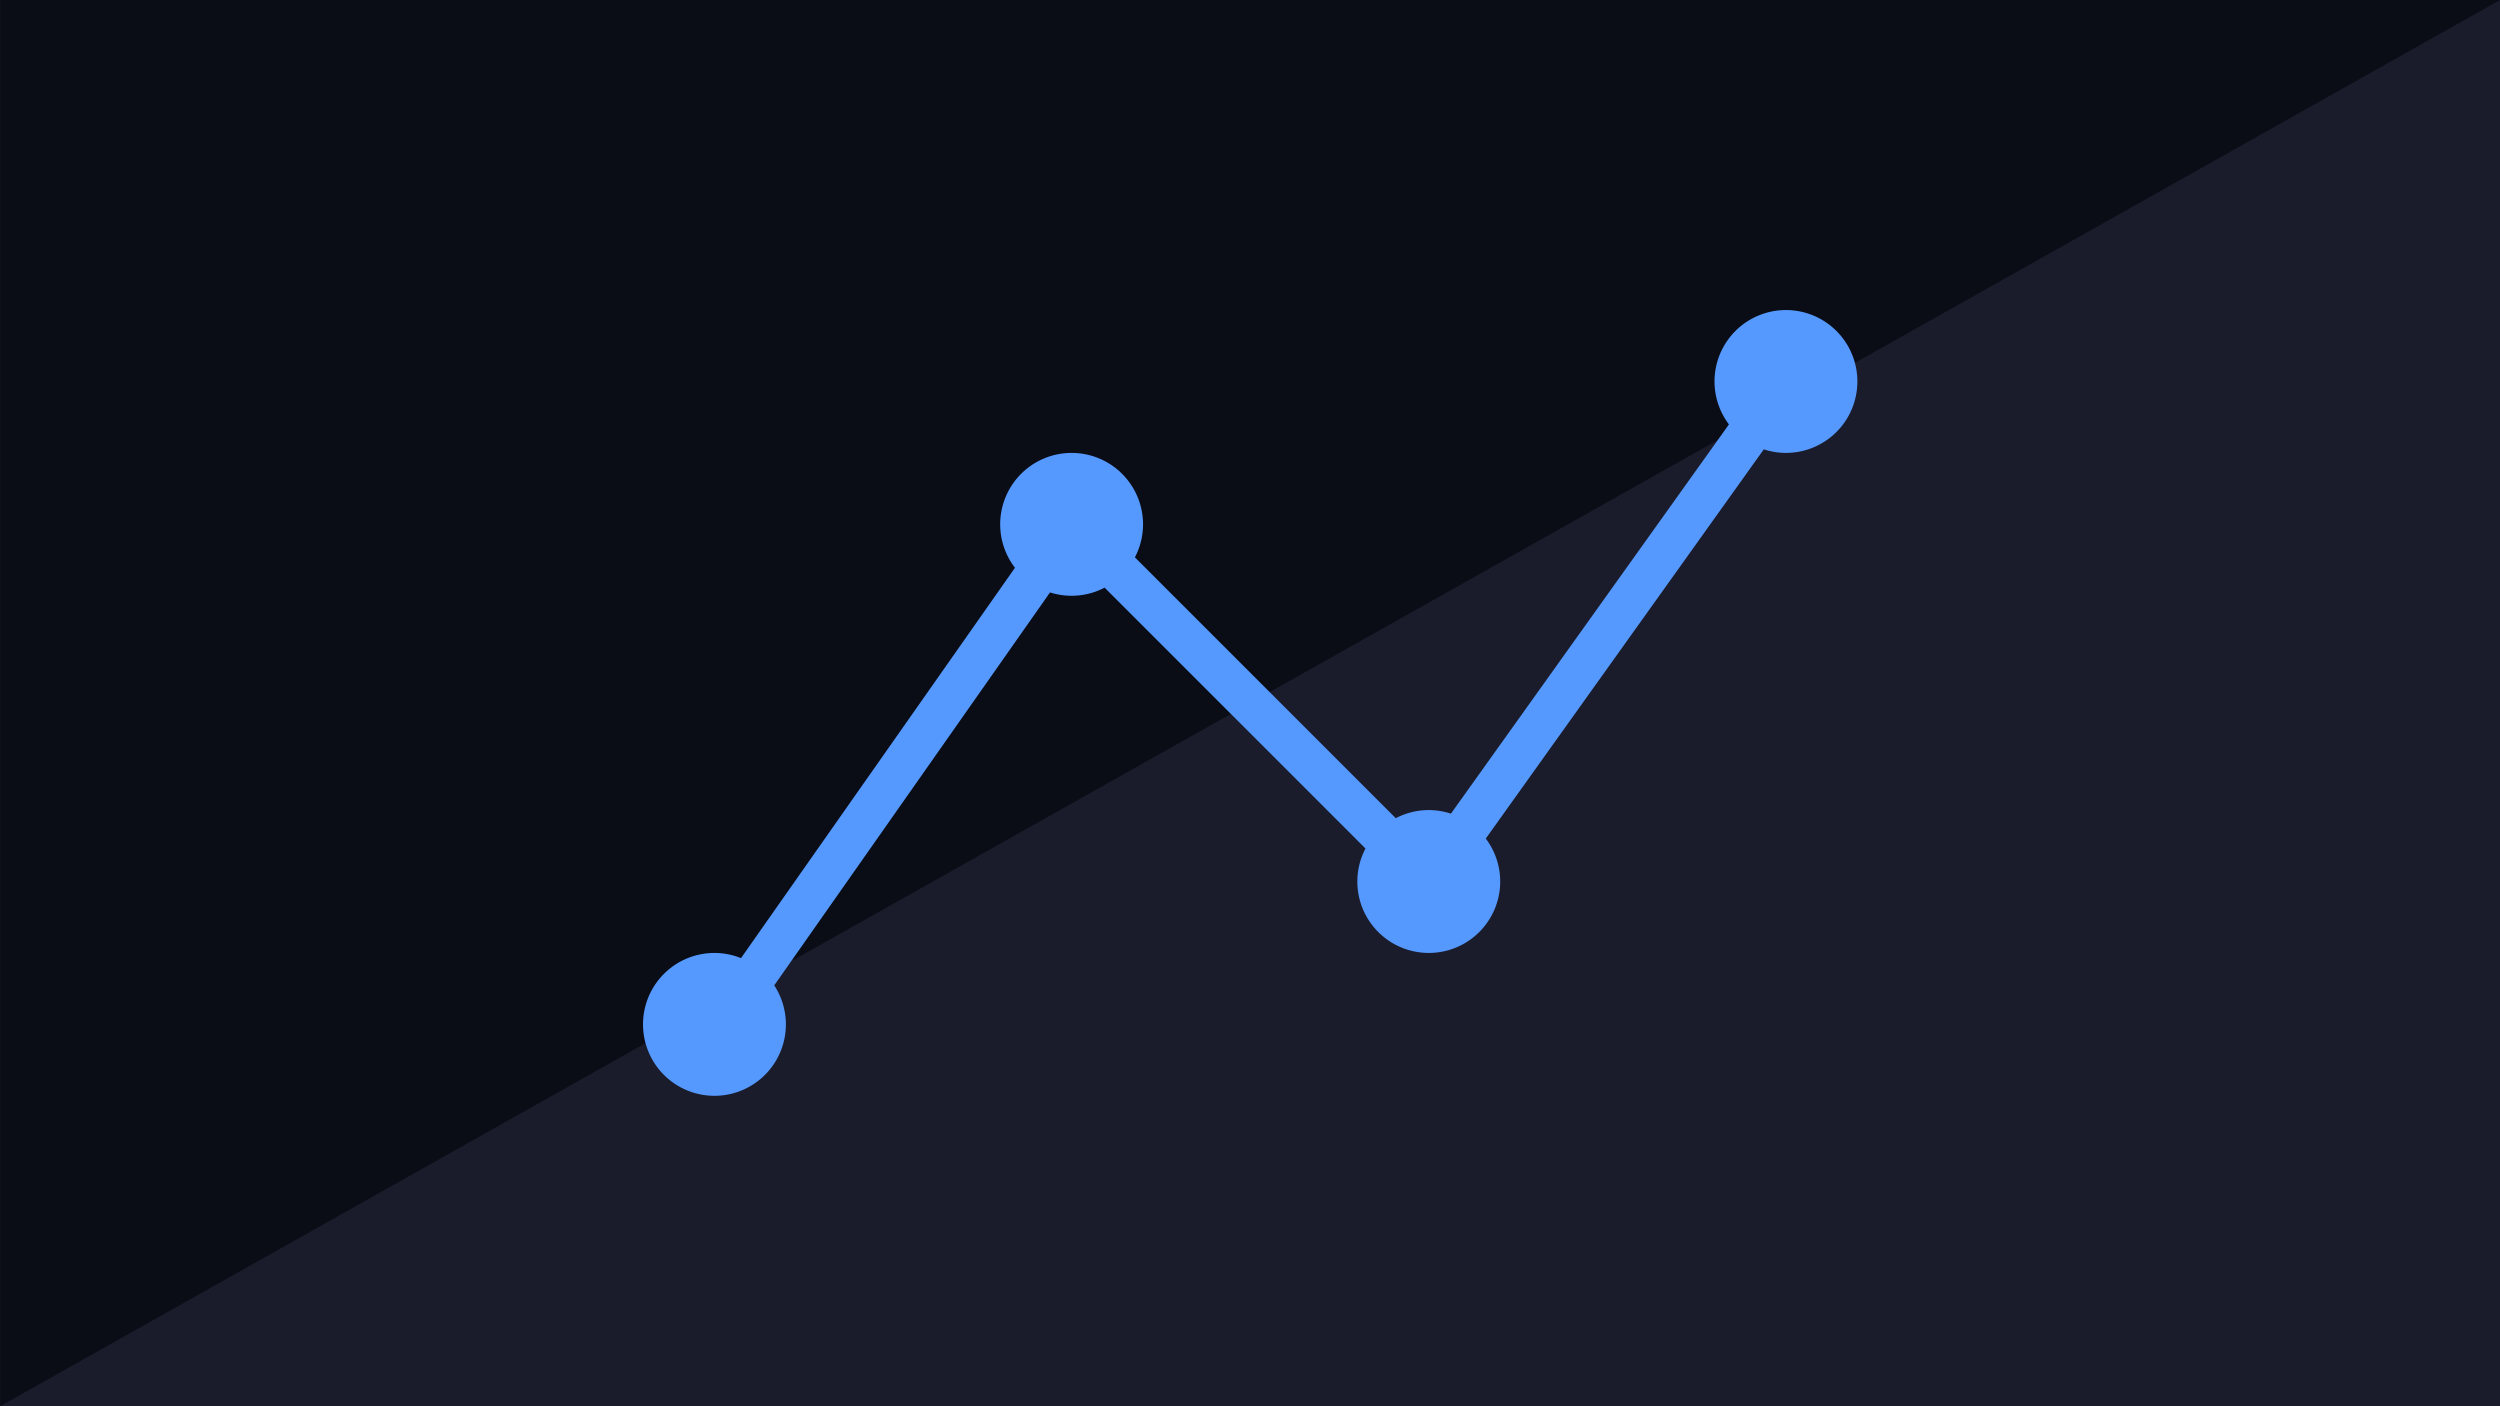 <?xml version='1.0' encoding='utf-8'?>
<svg xmlns="http://www.w3.org/2000/svg" id="svg1396" version="1.1" viewBox="0 0 508 285.75" height="1080" width="1920"> <defs id="defs1390"/>  <g transform="translate(0,-11.25)" id="layer1"> <g id="g9385" transform="translate(109.748,-5734.03)"> <g id="g9094" transform="translate(9.354,4225.865)"> <rect style="color:#000000;clip-rule:nonzero;display:inline;overflow:visible;visibility:visible;opacity:1;isolation:auto;mix-blend-mode:normal;color-interpolation:sRGB;color-interpolation-filters:linearRGB;solid-color:#000000;solid-opacity:1;fill:#1a1c2b;fill-opacity:1;fill-rule:nonzero;stroke:#0a0b15;stroke-width:0.079;stroke-linecap:round;stroke-linejoin:round;stroke-miterlimit:4;stroke-dasharray:none;stroke-dashoffset:0;stroke-opacity:1;color-rendering:auto;image-rendering:auto;shape-rendering:auto;text-rendering:auto;enable-background:accumulate" id="rect9086" width="508" height="285.75" x="-119.062" y="1519.375"/> <rect y="1519.375" x="-119.062" height="285.75" width="508" id="rect9088" style="color:#000000;clip-rule:nonzero;display:inline;overflow:visible;visibility:visible;opacity:1;isolation:auto;mix-blend-mode:normal;color-interpolation:sRGB;color-interpolation-filters:linearRGB;solid-color:#000000;solid-opacity:1;fill:#1a1c2b;fill-opacity:1;fill-rule:nonzero;stroke:none;stroke-width:0.079;stroke-linecap:round;stroke-linejoin:round;stroke-miterlimit:4;stroke-dasharray:none;stroke-dashoffset:0;stroke-opacity:1;color-rendering:auto;image-rendering:auto;shape-rendering:auto;text-rendering:auto;enable-background:accumulate"/> <path style="color:#000000;clip-rule:nonzero;display:inline;overflow:visible;visibility:visible;opacity:0.684;isolation:auto;mix-blend-mode:normal;color-interpolation:sRGB;color-interpolation-filters:linearRGB;solid-color:#000000;solid-opacity:1;fill:#0a0b15;fill-opacity:1;fill-rule:nonzero;stroke:none;stroke-width:0.079;stroke-linecap:round;stroke-linejoin:round;stroke-miterlimit:4;stroke-dasharray:none;stroke-dashoffset:0;stroke-opacity:1;color-rendering:auto;image-rendering:auto;shape-rendering:auto;text-rendering:auto;enable-background:accumulate" d="m -119.062,1519.375 v 285.75 l 508,-285.75 z" id="path9090"/> <path id="path9092" d="m -119.062,1519.375 v 285.75 l 508,-285.75 z" style="color:#000000;clip-rule:nonzero;display:inline;overflow:visible;visibility:visible;opacity:0.684;isolation:auto;mix-blend-mode:normal;color-interpolation:sRGB;color-interpolation-filters:linearRGB;solid-color:#000000;solid-opacity:1;fill:#0a0b15;fill-opacity:1;fill-rule:nonzero;stroke:none;stroke-width:0.079;stroke-linecap:round;stroke-linejoin:round;stroke-miterlimit:4;stroke-dasharray:none;stroke-dashoffset:0;stroke-opacity:1;color-rendering:auto;image-rendering:auto;shape-rendering:auto;text-rendering:auto;enable-background:accumulate"/> </g> <path style="color:#000000;clip-rule:nonzero;display:inline;overflow:visible;visibility:visible;opacity:1;isolation:auto;mix-blend-mode:normal;color-interpolation:sRGB;color-interpolation-filters:linearRGB;solid-color:#000000;solid-opacity:1;fill:#5599ff;fill-opacity:1;fill-rule:nonzero;stroke:none;stroke-width:0.29;stroke-linecap:round;stroke-linejoin:round;stroke-miterlimit:4;stroke-dasharray:none;stroke-dashoffset:0;stroke-opacity:1;color-rendering:auto;image-rendering:auto;shape-rendering:auto;text-rendering:auto;enable-background:accumulate" d="m 253.155,5808.282 a 14.515,14.515 0 0 0 -14.515,14.515 14.515,14.515 0 0 0 2.932,8.725 l -56.493,79.091 a 14.515,14.515 0 0 0 -4.499,-0.725 14.515,14.515 0 0 0 -6.707,1.65 l -53.007,-53.007 a 14.515,14.515 0 0 0 1.653,-6.703 14.515,14.515 0 0 0 -14.515,-14.515 14.515,14.515 0 0 0 -14.515,14.515 14.515,14.515 0 0 0 3.003,8.824 l -55.668,79.319 a 14.515,14.515 0 0 0 -5.396,-1.052 14.515,14.515 0 0 0 -14.515,14.515 14.515,14.515 0 0 0 14.515,14.515 14.515,14.515 0 0 0 14.515,-14.515 14.515,14.515 0 0 0 -2.364,-7.93 l 56.037,-79.845 a 14.515,14.515 0 0 0 4.387,0.684 14.515,14.515 0 0 0 6.707,-1.65 l 53.007,53.007 a 14.515,14.515 0 0 0 -1.653,6.703 14.515,14.515 0 0 0 14.515,14.515 14.515,14.515 0 0 0 14.515,-14.515 14.515,14.515 0 0 0 -2.932,-8.725 l 56.494,-79.091 a 14.515,14.515 0 0 0 4.499,0.725 14.515,14.515 0 0 0 14.515,-14.515 14.515,14.515 0 0 0 -14.515,-14.515 z" id="path9096"/> </g> </g> </svg>